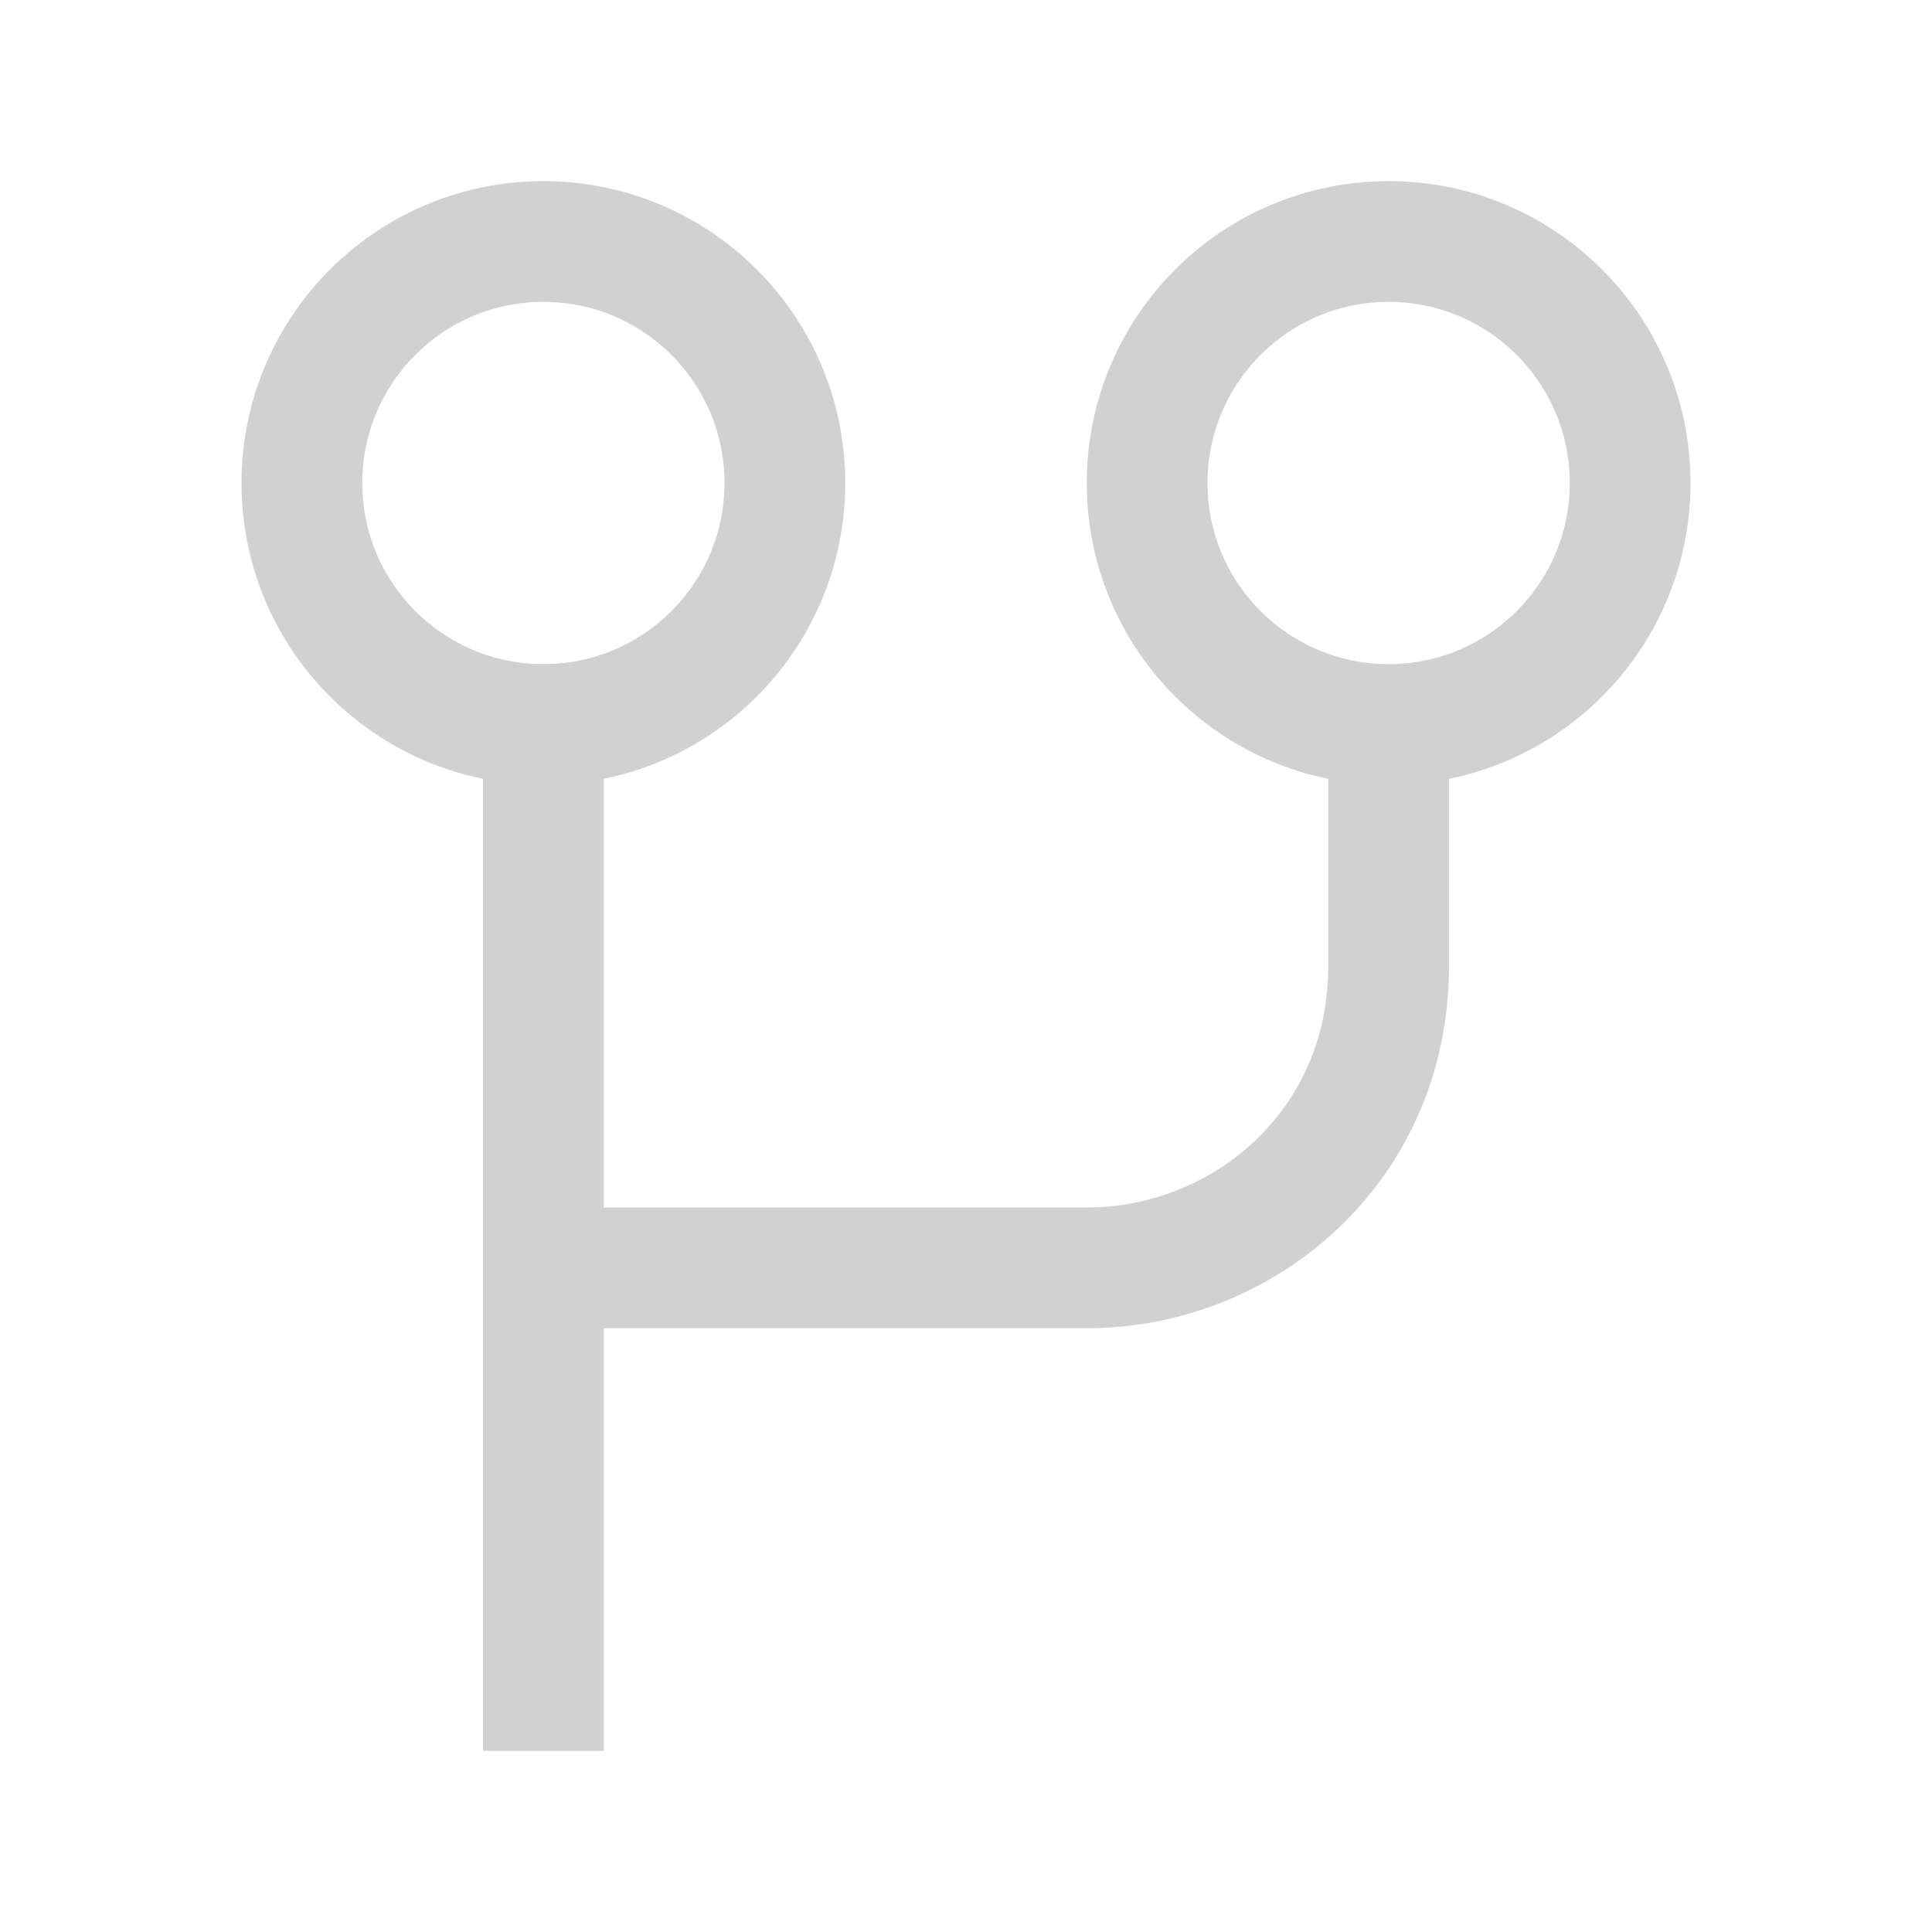<svg width="16" height="16" viewBox="0 0 16 16" fill="none" xmlns="http://www.w3.org/2000/svg">
<circle cx="4.5" cy="4" r="2" stroke="#D1D1D1"/>
<path d="M4.5 6L4.5 14" stroke="#D1D1D1" stroke-linecap="square" stroke-linejoin="round"/>
<path d="M4.5 10.5C6.461 10.5 8 10.5 9 10.5C10.294 10.5 11.5 9.5 11.5 8C11.5 7.5 11.5 6.735 11.5 6" stroke="#D1D1D1"/>
<circle cx="11.5" cy="4" r="2" stroke="#D1D1D1"/>
</svg>
